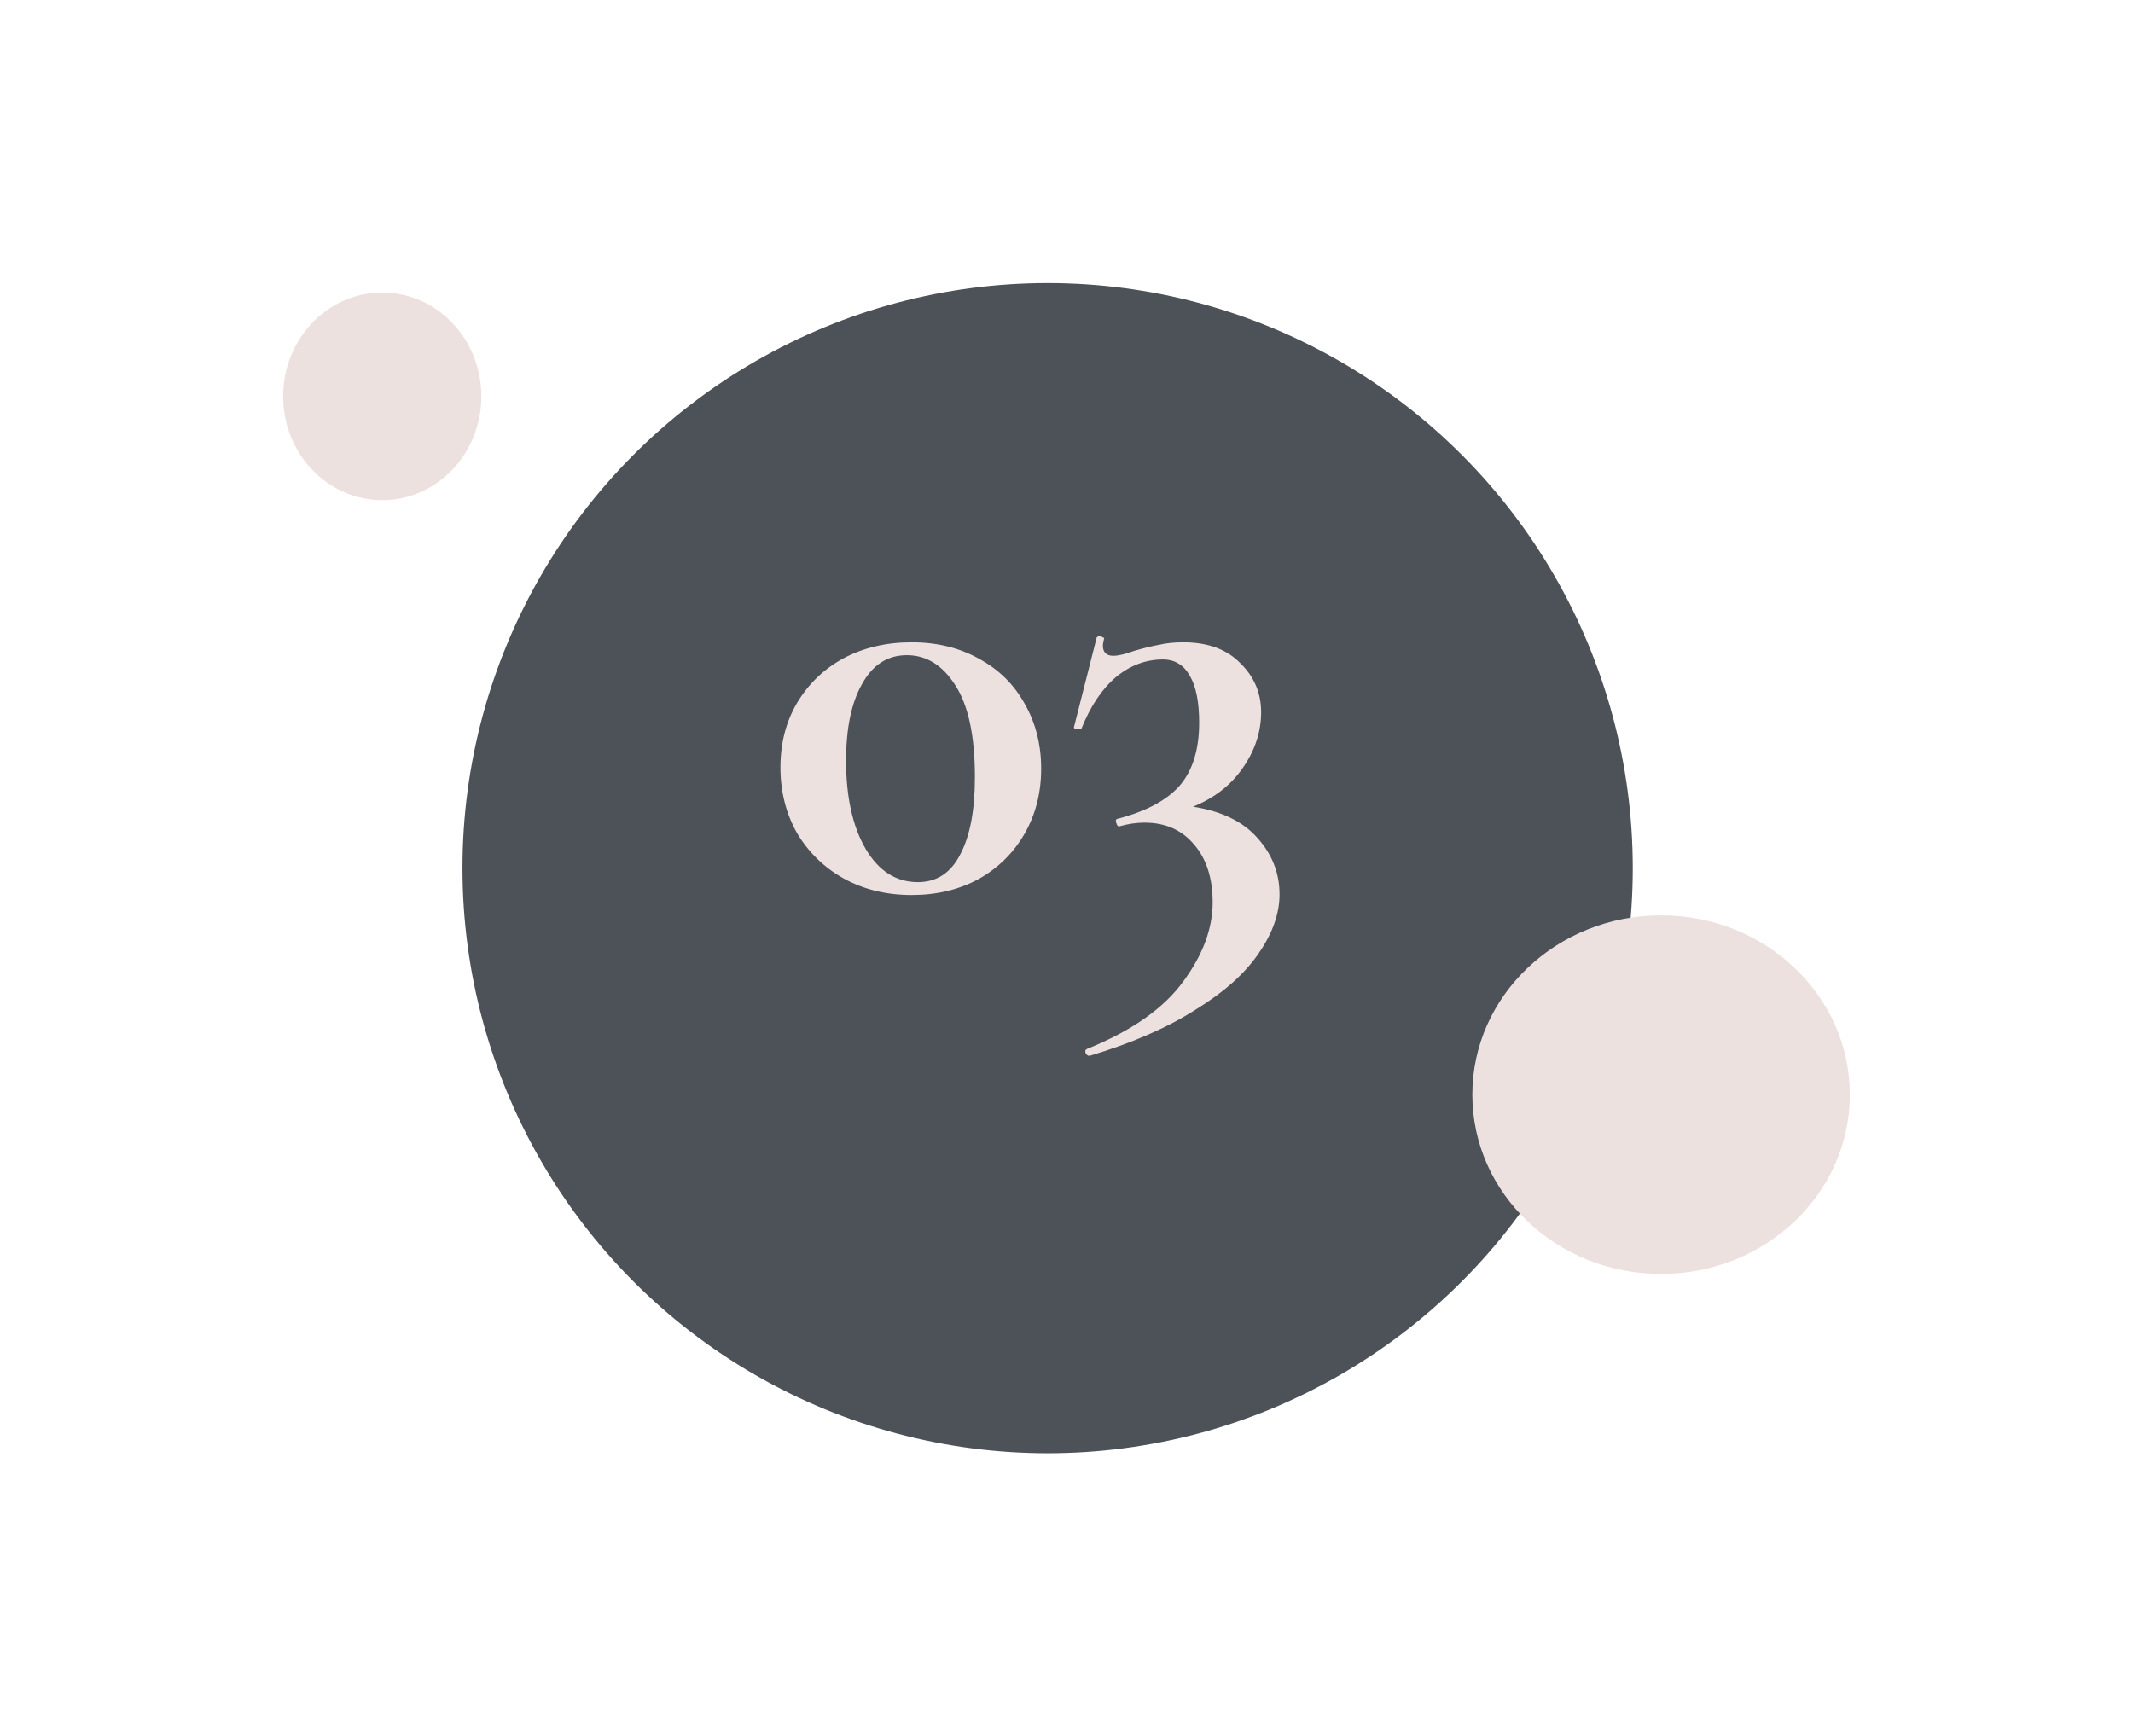 <svg width="226" height="184" viewBox="0 0 226 184" fill="none" xmlns="http://www.w3.org/2000/svg">
<g filter="url(#filter0_d)">
<circle cx="111" cy="82" r="62" fill="#4D5259"/>
</g>
<g filter="url(#filter1_d)">
<ellipse cx="176" cy="106" rx="20" ry="19" fill="#EDE1DF"/>
</g>
<g filter="url(#filter2_d)">
<ellipse cx="40.5" cy="32" rx="10.5" ry="11" fill="#EDE1DF"/>
</g>
<path d="M96.6 94.845C93.913 94.845 91.508 94.26 89.385 93.09C87.305 91.92 85.658 90.317 84.445 88.28C83.275 86.2 82.69 83.882 82.69 81.325C82.69 78.768 83.275 76.493 84.445 74.5C85.658 72.463 87.305 70.882 89.385 69.755C91.508 68.628 93.913 68.065 96.6 68.065C99.287 68.065 101.67 68.65 103.75 69.82C105.83 70.947 107.433 72.528 108.56 74.565C109.73 76.602 110.315 78.898 110.315 81.455C110.315 84.012 109.73 86.308 108.56 88.345C107.39 90.382 105.765 91.985 103.685 93.155C101.605 94.282 99.243 94.845 96.6 94.845ZM97.25 93.48C99.243 93.48 100.738 92.505 101.735 90.555C102.775 88.605 103.295 85.875 103.295 82.365C103.295 77.988 102.602 74.738 101.215 72.615C99.872 70.492 98.16 69.43 96.08 69.43C94.043 69.43 92.462 70.448 91.335 72.485C90.208 74.478 89.645 77.187 89.645 80.61C89.645 84.467 90.338 87.587 91.725 89.97C93.112 92.31 94.953 93.48 97.25 93.48ZM126.407 85.485C129.44 85.962 131.715 87.067 133.232 88.8C134.792 90.533 135.572 92.527 135.572 94.78C135.572 96.817 134.835 98.897 133.362 101.02C131.932 103.143 129.7 105.137 126.667 107C123.677 108.907 119.95 110.532 115.487 111.875C115.313 111.918 115.162 111.832 115.032 111.615C114.945 111.398 114.988 111.247 115.162 111.16C119.885 109.253 123.287 106.87 125.367 104.01C127.447 101.193 128.487 98.398 128.487 95.625C128.487 93.068 127.837 91.032 126.537 89.515C125.237 87.955 123.482 87.175 121.272 87.175C120.405 87.175 119.517 87.305 118.607 87.565C118.477 87.608 118.368 87.5 118.282 87.24C118.195 86.98 118.217 86.828 118.347 86.785C121.38 86.005 123.59 84.835 124.977 83.275C126.363 81.672 127.057 79.44 127.057 76.58C127.057 74.413 126.732 72.767 126.082 71.64C125.432 70.47 124.478 69.885 123.222 69.885C121.402 69.885 119.733 70.513 118.217 71.77C116.743 73.027 115.53 74.847 114.577 77.23C114.577 77.273 114.49 77.295 114.317 77.295C113.927 77.295 113.753 77.208 113.797 77.035L116.202 67.545C116.288 67.458 116.375 67.415 116.462 67.415C116.592 67.415 116.722 67.458 116.852 67.545C116.982 67.588 117.025 67.632 116.982 67.675C116.895 68.022 116.852 68.26 116.852 68.39C116.852 69.127 117.22 69.495 117.957 69.495C118.477 69.495 119.213 69.322 120.167 68.975C121.207 68.672 122.095 68.455 122.832 68.325C123.568 68.152 124.413 68.065 125.367 68.065C127.967 68.065 129.982 68.802 131.412 70.275C132.885 71.705 133.622 73.438 133.622 75.475C133.622 77.555 132.972 79.527 131.672 81.39C130.415 83.21 128.66 84.575 126.407 85.485Z" fill="#EDE1DF"/>
<defs>
<filter id="filter0_d" x="19" y="0" width="184" height="184" filterUnits="userSpaceOnUse" color-interpolation-filters="sRGB">
<feFlood flood-opacity="0" result="BackgroundImageFix"/>
<feColorMatrix in="SourceAlpha" type="matrix" values="0 0 0 0 0 0 0 0 0 0 0 0 0 0 0 0 0 0 127 0"/>
<feOffset dy="10"/>
<feGaussianBlur stdDeviation="15"/>
<feColorMatrix type="matrix" values="0 0 0 0 0.188 0 0 0 0 0.188 0 0 0 0 0.255 0 0 0 0.18 0"/>
<feBlend mode="normal" in2="BackgroundImageFix" result="effect1_dropShadow"/>
<feBlend mode="normal" in="SourceGraphic" in2="effect1_dropShadow" result="shape"/>
</filter>
<filter id="filter1_d" x="126" y="67" width="100" height="98" filterUnits="userSpaceOnUse" color-interpolation-filters="sRGB">
<feFlood flood-opacity="0" result="BackgroundImageFix"/>
<feColorMatrix in="SourceAlpha" type="matrix" values="0 0 0 0 0 0 0 0 0 0 0 0 0 0 0 0 0 0 127 0"/>
<feOffset dy="10"/>
<feGaussianBlur stdDeviation="15"/>
<feColorMatrix type="matrix" values="0 0 0 0 0.188 0 0 0 0 0.188 0 0 0 0 0.255 0 0 0 0.18 0"/>
<feBlend mode="normal" in2="BackgroundImageFix" result="effect1_dropShadow"/>
<feBlend mode="normal" in="SourceGraphic" in2="effect1_dropShadow" result="shape"/>
</filter>
<filter id="filter2_d" x="0" y="1" width="81" height="82" filterUnits="userSpaceOnUse" color-interpolation-filters="sRGB">
<feFlood flood-opacity="0" result="BackgroundImageFix"/>
<feColorMatrix in="SourceAlpha" type="matrix" values="0 0 0 0 0 0 0 0 0 0 0 0 0 0 0 0 0 0 127 0"/>
<feOffset dy="10"/>
<feGaussianBlur stdDeviation="15"/>
<feColorMatrix type="matrix" values="0 0 0 0 0.188 0 0 0 0 0.188 0 0 0 0 0.255 0 0 0 0.18 0"/>
<feBlend mode="normal" in2="BackgroundImageFix" result="effect1_dropShadow"/>
<feBlend mode="normal" in="SourceGraphic" in2="effect1_dropShadow" result="shape"/>
</filter>
</defs>
</svg>
